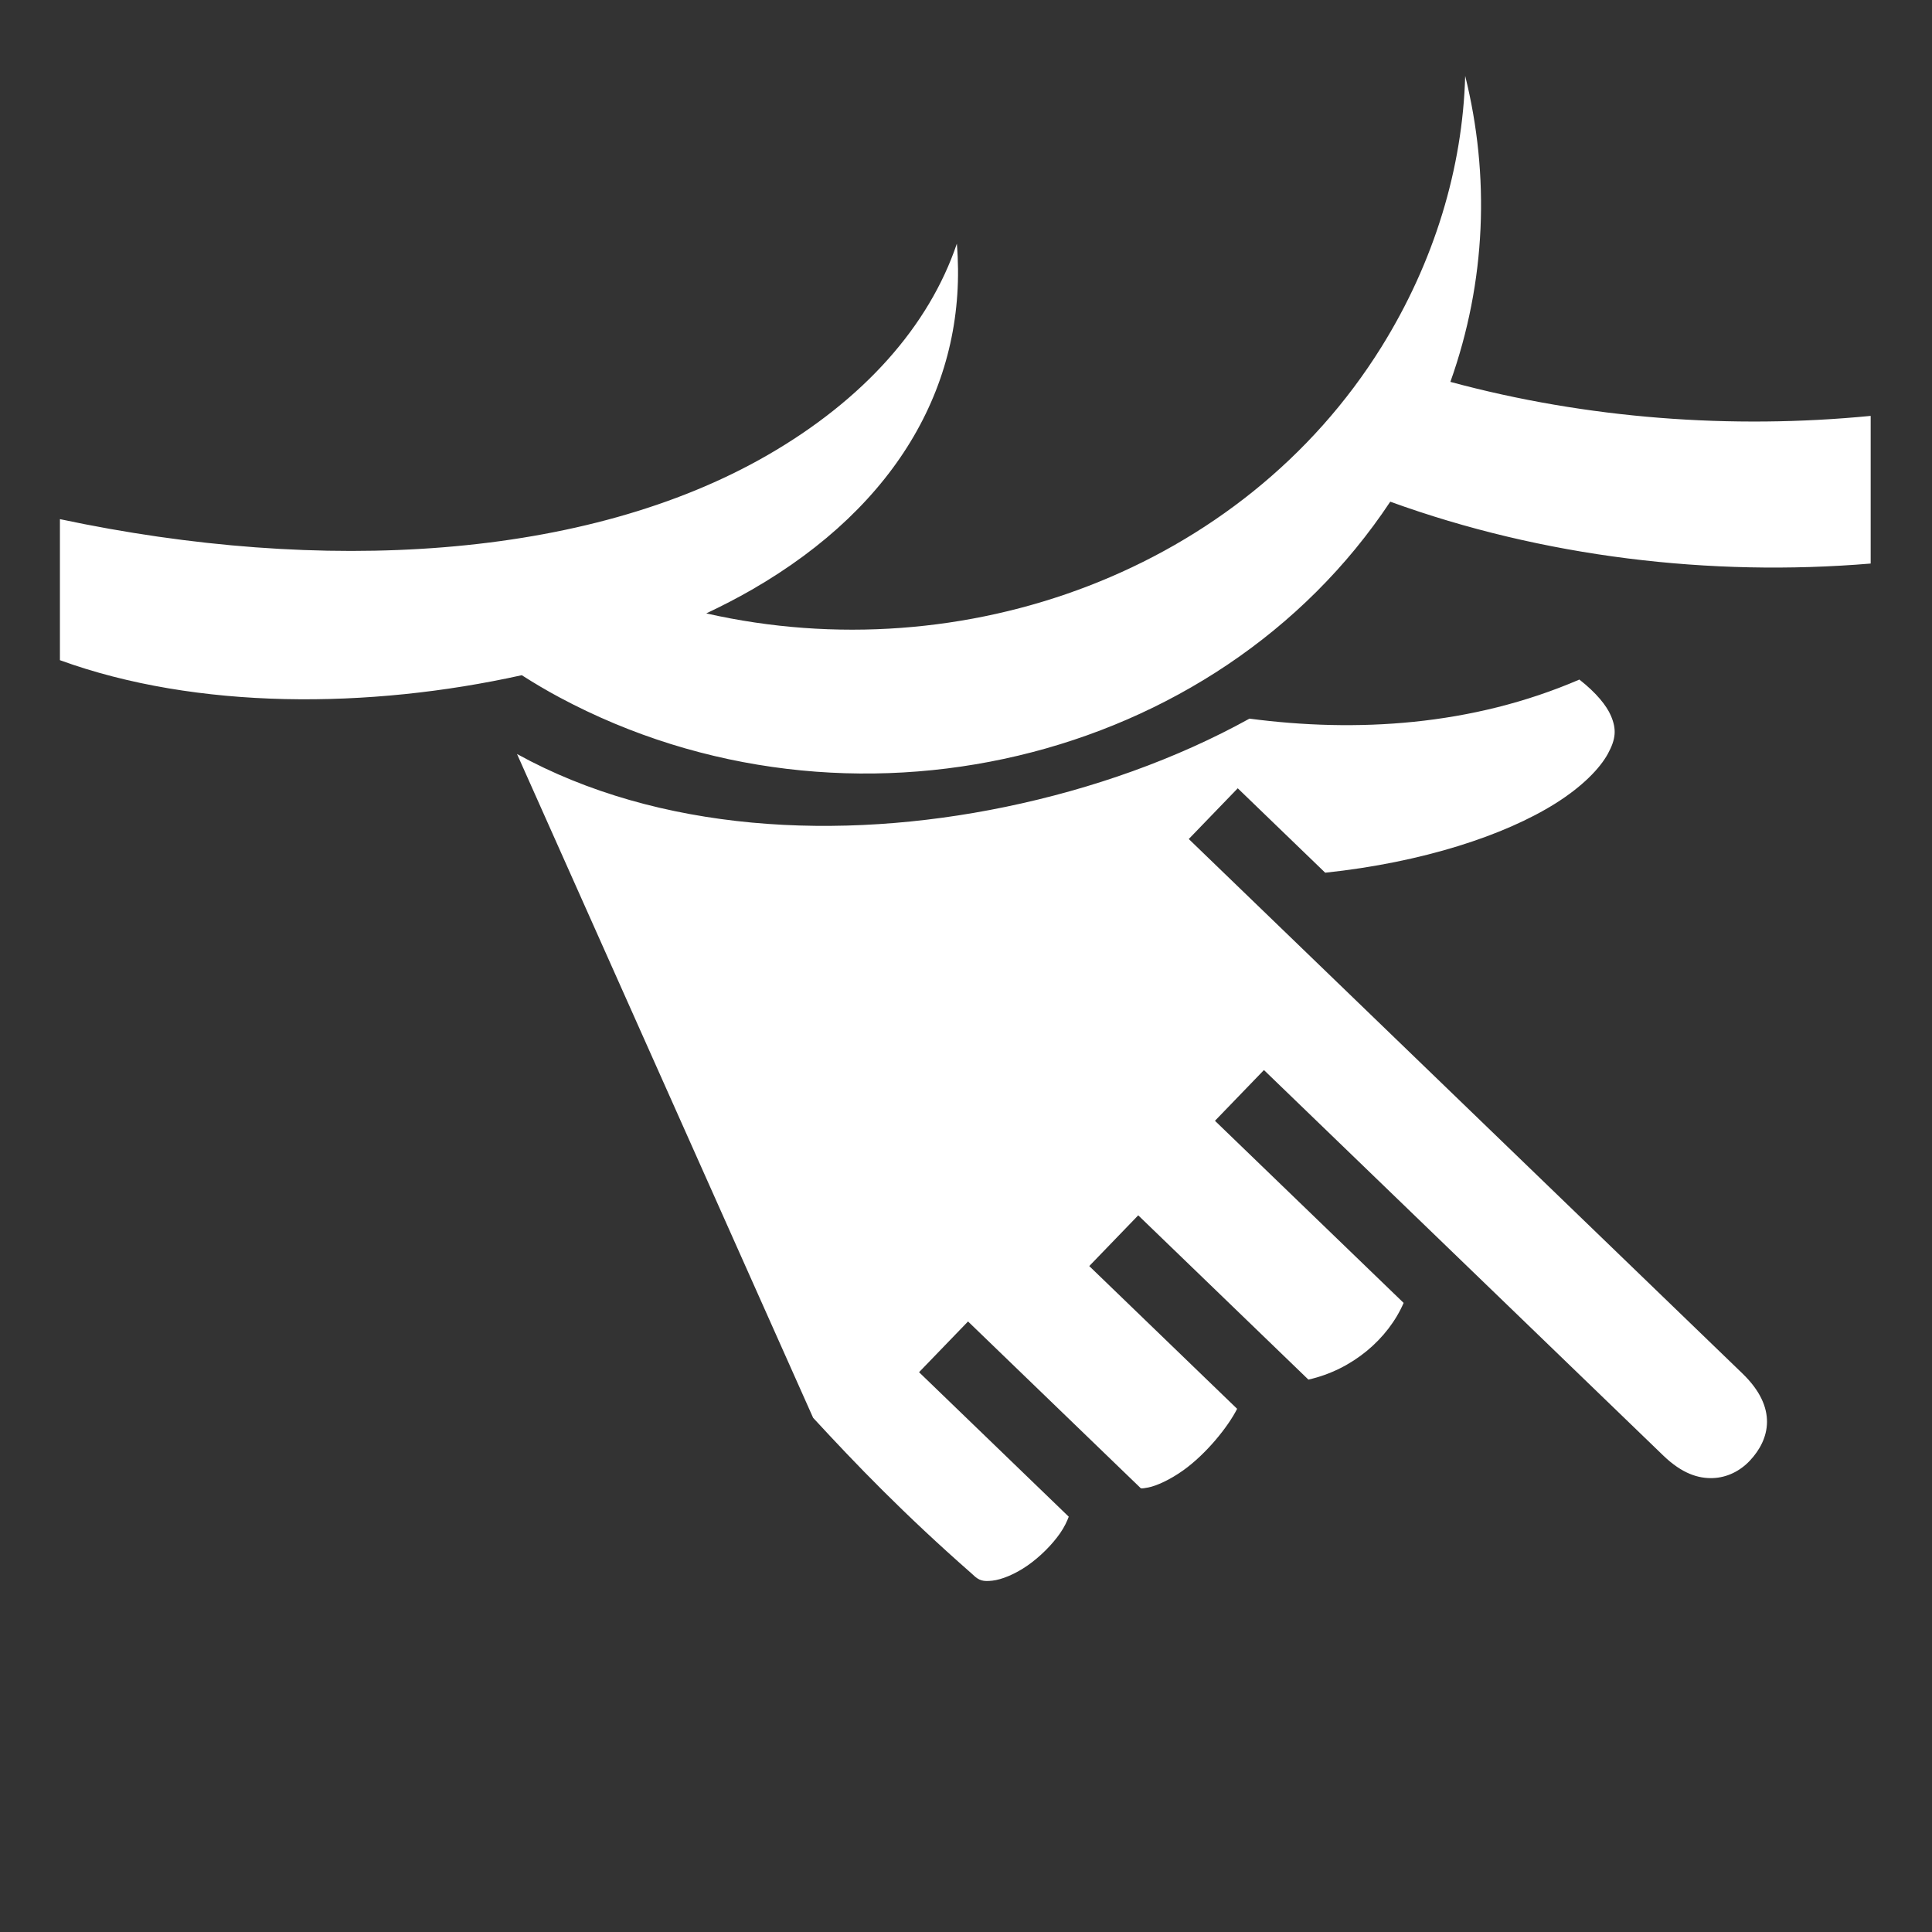 <svg xmlns="http://www.w3.org/2000/svg" viewBox="0 0 512 512" style="height: 512px; width: 512px;"><rect x="0" y="0" width="512" height="512" fill="#333333" stroke="none"/><circle cx="256" cy="256" r="256" fill="#f8e71c" fill-opacity="0"></circle><g class="" transform="translate(1,1)" style=""><path d="M387.29 19.115c-.677 24.348-8.15 49.273-22.194 71.834-36.935 59.335-110.622 86.083-178.93 70.61 4.218-1.997 8.274-4.09 12.098-6.292 39.055-22.5 57.282-55.456 54.312-91.69-7.387 21.813-24.63 41.317-50.226 56.067-48.05 27.68-118.013 31.686-187.47 16.935v37.377c36.274 13.19 81.88 12.965 122.397 3.98 3.21 2.057 6.526 4.02 9.98 5.872 76.52 40.974 174.19 17.537 220.173-51.855 40.442 14.673 84.808 19.944 127.32 16.393v-39.13c-36.858 3.595-75.196.774-111.385-9.015 9.5-26.662 10.486-54.666 3.924-81.088zm30.265 159.975c-28.534 12.307-59.168 14.074-87.434 10.355-19.252 10.658-41.5 18.6-64.68 23.393-44.056 9.11-91.918 6.655-129.426-14.018l78.47 175.914c11.298 12.252 24.03 25.506 42.043 41.3l.168.15.162.154c1.618 1.562 2.678 1.823 5.122 1.555 2.442-.27 5.967-1.672 9.325-4.012 3.358-2.34 6.532-5.546 8.62-8.542 1.157-1.658 1.87-3.22 2.304-4.4l-39.67-38.292 12.98-13.445 45.558 43.978.002.002c.225.22.092.432 2.248.006 2.162-.428 5.725-2.03 9.26-4.557 6.005-4.294 11.807-11.445 14.244-16.282l-39.188-37.828 12.98-13.446 45.098 43.533c11.69-2.624 21.136-10.836 25.237-20.322l-50-48.264 12.98-13.446 105.813 102.143c5.053 4.877 9.384 6.113 13.122 5.99 3.737-.123 7.224-1.832 9.85-4.63 5.25-5.598 7.5-13.944-1.985-23.1l-146.72-141.63 12.98-13.445 23.177 22.373c25.815-2.733 47.54-9.893 60.996-18.345 7.11-4.466 11.78-9.26 13.92-13.186 2.14-3.923 2.322-6.51.795-10.078-1.122-2.613-3.768-5.992-8.353-9.576z" fill="#ffffff" fill-opacity="1"></path></g></svg>